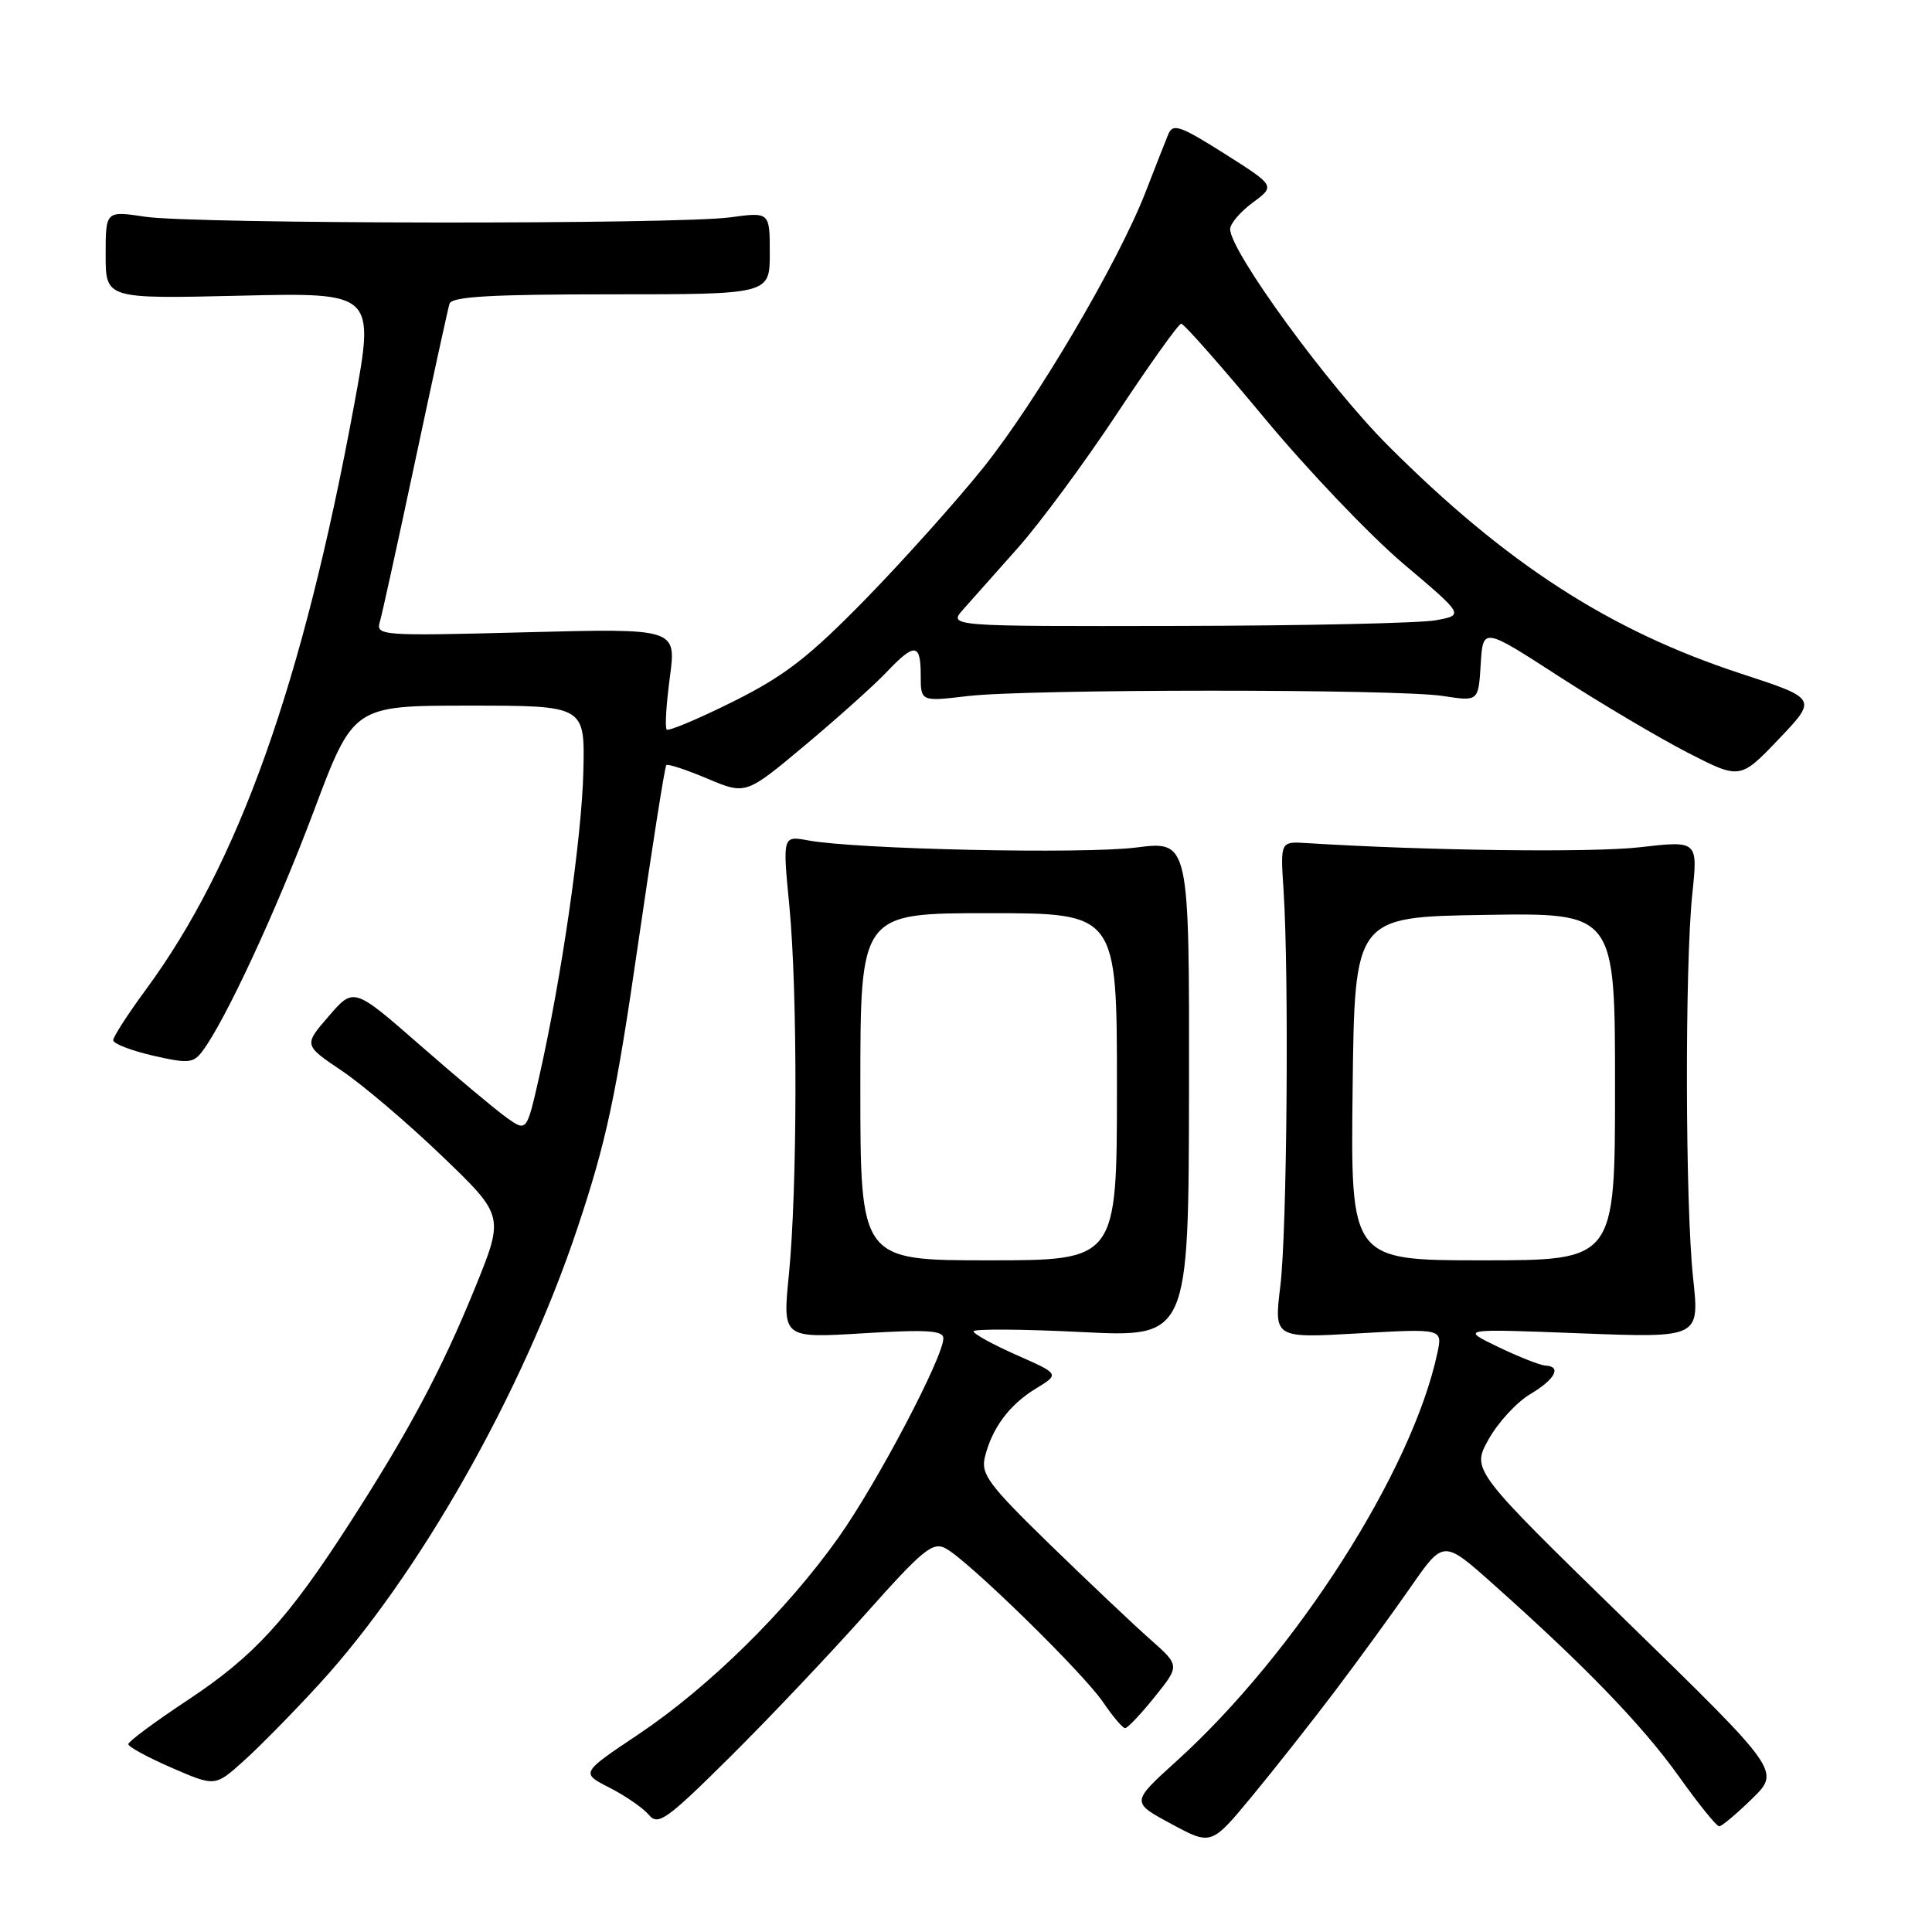 <?xml version="1.0" encoding="UTF-8" standalone="no"?>
<!DOCTYPE svg PUBLIC "-//W3C//DTD SVG 1.1//EN" "http://www.w3.org/Graphics/SVG/1.1/DTD/svg11.dtd" >
<svg xmlns="http://www.w3.org/2000/svg" xmlns:xlink="http://www.w3.org/1999/xlink" version="1.1" viewBox="0 0 256 256">
 <g >
 <path fill="currentColor"
d=" M 176.95 224.00 C 180.06 219.88 184.56 213.69 186.94 210.27 C 191.27 204.03 191.27 204.03 197.88 209.93 C 210.04 220.76 217.61 228.60 222.42 235.33 C 225.03 239.00 227.45 242.00 227.80 242.00 C 228.14 242.00 230.10 240.35 232.16 238.34 C 235.91 234.68 235.91 234.68 215.45 214.74 C 194.99 194.79 194.99 194.79 197.24 190.73 C 198.49 188.50 200.96 185.80 202.75 184.74 C 206.08 182.76 206.98 181.05 204.75 180.94 C 204.06 180.90 201.25 179.79 198.50 178.47 C 193.50 176.06 193.50 176.06 209.35 176.67 C 225.20 177.28 225.20 177.28 224.35 169.39 C 223.30 159.68 223.24 128.02 224.24 118.44 C 224.98 111.38 224.98 111.38 217.24 112.27 C 210.88 112.99 189.11 112.72 173.08 111.71 C 169.65 111.50 169.65 111.50 170.08 118.00 C 170.81 129.26 170.54 163.20 169.65 170.41 C 168.81 177.32 168.81 177.32 179.98 176.68 C 191.15 176.04 191.15 176.04 190.46 179.27 C 187.15 194.88 171.70 219.05 155.89 233.36 C 149.87 238.81 149.87 238.81 155.19 241.67 C 160.50 244.54 160.50 244.54 165.89 238.02 C 168.86 234.43 173.83 228.12 176.95 224.00 Z  M 114.73 213.81 C 122.29 205.32 123.59 204.25 125.31 205.17 C 128.28 206.76 143.48 221.61 146.15 225.53 C 147.44 227.43 148.76 228.99 149.08 228.99 C 149.40 229.00 151.17 227.13 153.00 224.85 C 156.34 220.70 156.34 220.70 152.42 217.23 C 150.26 215.33 144.31 209.69 139.18 204.71 C 131.01 196.76 129.95 195.34 130.50 193.08 C 131.45 189.21 133.75 186.13 137.26 183.99 C 140.41 182.07 140.41 182.07 134.71 179.55 C 131.57 178.16 129.00 176.75 129.00 176.41 C 129.00 176.07 135.41 176.11 143.25 176.50 C 157.50 177.22 157.50 177.22 157.55 144.31 C 157.59 111.41 157.59 111.41 150.55 112.30 C 143.49 113.19 113.49 112.54 107.10 111.36 C 103.69 110.73 103.69 110.73 104.60 120.11 C 105.70 131.59 105.66 157.51 104.53 168.91 C 103.69 177.32 103.69 177.32 114.35 176.67 C 122.81 176.15 125.00 176.29 125.00 177.33 C 125.00 179.83 116.21 196.53 111.11 203.72 C 104.24 213.41 93.89 223.59 84.58 229.82 C 76.94 234.93 76.94 234.93 80.79 236.89 C 82.90 237.97 85.24 239.59 85.99 240.49 C 87.20 241.95 88.34 241.13 96.73 232.81 C 101.89 227.69 109.99 219.14 114.73 213.81 Z  M 42.26 223.19 C 55.51 208.75 69.22 184.55 76.50 162.77 C 80.34 151.27 81.62 145.30 84.50 125.41 C 86.39 112.39 88.09 101.57 88.29 101.38 C 88.48 101.18 90.93 101.99 93.73 103.17 C 98.82 105.32 98.82 105.32 106.66 98.76 C 110.97 95.15 115.82 90.80 117.44 89.10 C 121.20 85.13 122.00 85.20 122.00 89.48 C 122.00 92.97 122.00 92.97 128.25 92.23 C 136.32 91.29 185.06 91.28 191.20 92.22 C 195.90 92.95 195.90 92.95 196.20 88.03 C 196.50 83.11 196.50 83.11 206.50 89.58 C 212.00 93.14 219.67 97.68 223.53 99.68 C 230.57 103.30 230.57 103.30 235.69 97.94 C 240.81 92.57 240.81 92.57 230.69 89.26 C 213.30 83.57 199.60 74.72 183.94 59.06 C 175.98 51.10 163.00 33.30 163.00 30.35 C 163.00 29.64 164.35 28.06 166.00 26.84 C 168.99 24.63 168.99 24.63 162.25 20.36 C 156.36 16.64 155.41 16.31 154.80 17.80 C 154.42 18.73 153.05 22.20 151.77 25.51 C 148.14 34.82 137.36 53.13 130.29 61.97 C 126.77 66.36 119.75 74.20 114.70 79.38 C 107.17 87.08 103.99 89.55 97.15 92.96 C 92.55 95.25 88.59 96.92 88.34 96.67 C 88.09 96.42 88.28 93.30 88.76 89.74 C 89.62 83.26 89.62 83.26 69.70 83.78 C 50.47 84.28 49.79 84.23 50.33 82.40 C 50.64 81.35 52.75 71.72 55.03 61.00 C 57.31 50.27 59.35 40.94 59.56 40.25 C 59.85 39.30 65.01 39.00 80.97 39.00 C 102.00 39.00 102.00 39.00 102.00 33.55 C 102.00 28.09 102.00 28.09 96.75 28.80 C 89.58 29.76 25.77 29.69 19.25 28.72 C 14.00 27.93 14.00 27.93 14.00 33.77 C 14.00 39.60 14.00 39.60 31.83 39.18 C 49.67 38.76 49.67 38.76 46.93 53.63 C 40.12 90.54 31.62 114.43 19.35 131.10 C 16.96 134.35 15.00 137.38 15.00 137.83 C 15.00 138.29 17.36 139.20 20.24 139.87 C 24.94 140.95 25.61 140.89 26.82 139.29 C 29.85 135.26 36.63 120.65 41.57 107.50 C 46.82 93.50 46.82 93.50 62.16 93.50 C 77.50 93.50 77.50 93.50 77.30 102.16 C 77.10 110.99 74.39 129.70 71.43 142.74 C 69.79 149.98 69.79 149.98 67.12 148.09 C 65.66 147.04 60.50 142.73 55.67 138.50 C 46.87 130.81 46.87 130.81 43.56 134.65 C 40.24 138.48 40.24 138.48 45.29 141.88 C 48.07 143.75 54.05 148.84 58.58 153.19 C 66.82 161.11 66.82 161.11 62.93 170.68 C 58.51 181.53 54.14 189.73 46.22 202.00 C 38.08 214.63 33.63 219.47 24.89 225.26 C 20.55 228.13 17.00 230.76 17.00 231.11 C 17.00 231.46 19.59 232.87 22.75 234.24 C 28.50 236.74 28.50 236.74 32.26 233.36 C 34.33 231.51 38.83 226.93 42.26 223.19 Z  M 179.23 144.25 C 179.50 121.50 179.50 121.50 196.75 121.23 C 214.00 120.95 214.00 120.95 214.00 143.98 C 214.00 167.00 214.00 167.00 196.48 167.00 C 178.96 167.00 178.96 167.00 179.23 144.25 Z  M 114.00 144.00 C 114.00 121.00 114.00 121.00 131.00 121.00 C 148.00 121.00 148.00 121.00 148.00 144.00 C 148.00 167.00 148.00 167.00 131.00 167.00 C 114.00 167.00 114.00 167.00 114.00 144.00 Z  M 127.63 80.75 C 128.72 79.51 131.98 75.84 134.89 72.58 C 137.79 69.32 143.70 61.32 148.02 54.79 C 152.34 48.26 156.16 42.91 156.51 42.89 C 156.87 42.88 161.84 48.52 167.56 55.41 C 173.29 62.31 181.58 71.00 185.99 74.73 C 194.00 81.50 194.00 81.50 190.25 82.19 C 188.19 82.57 172.81 82.91 156.08 82.94 C 125.65 83.00 125.65 83.00 127.63 80.75 Z "/>
</g>
</svg>